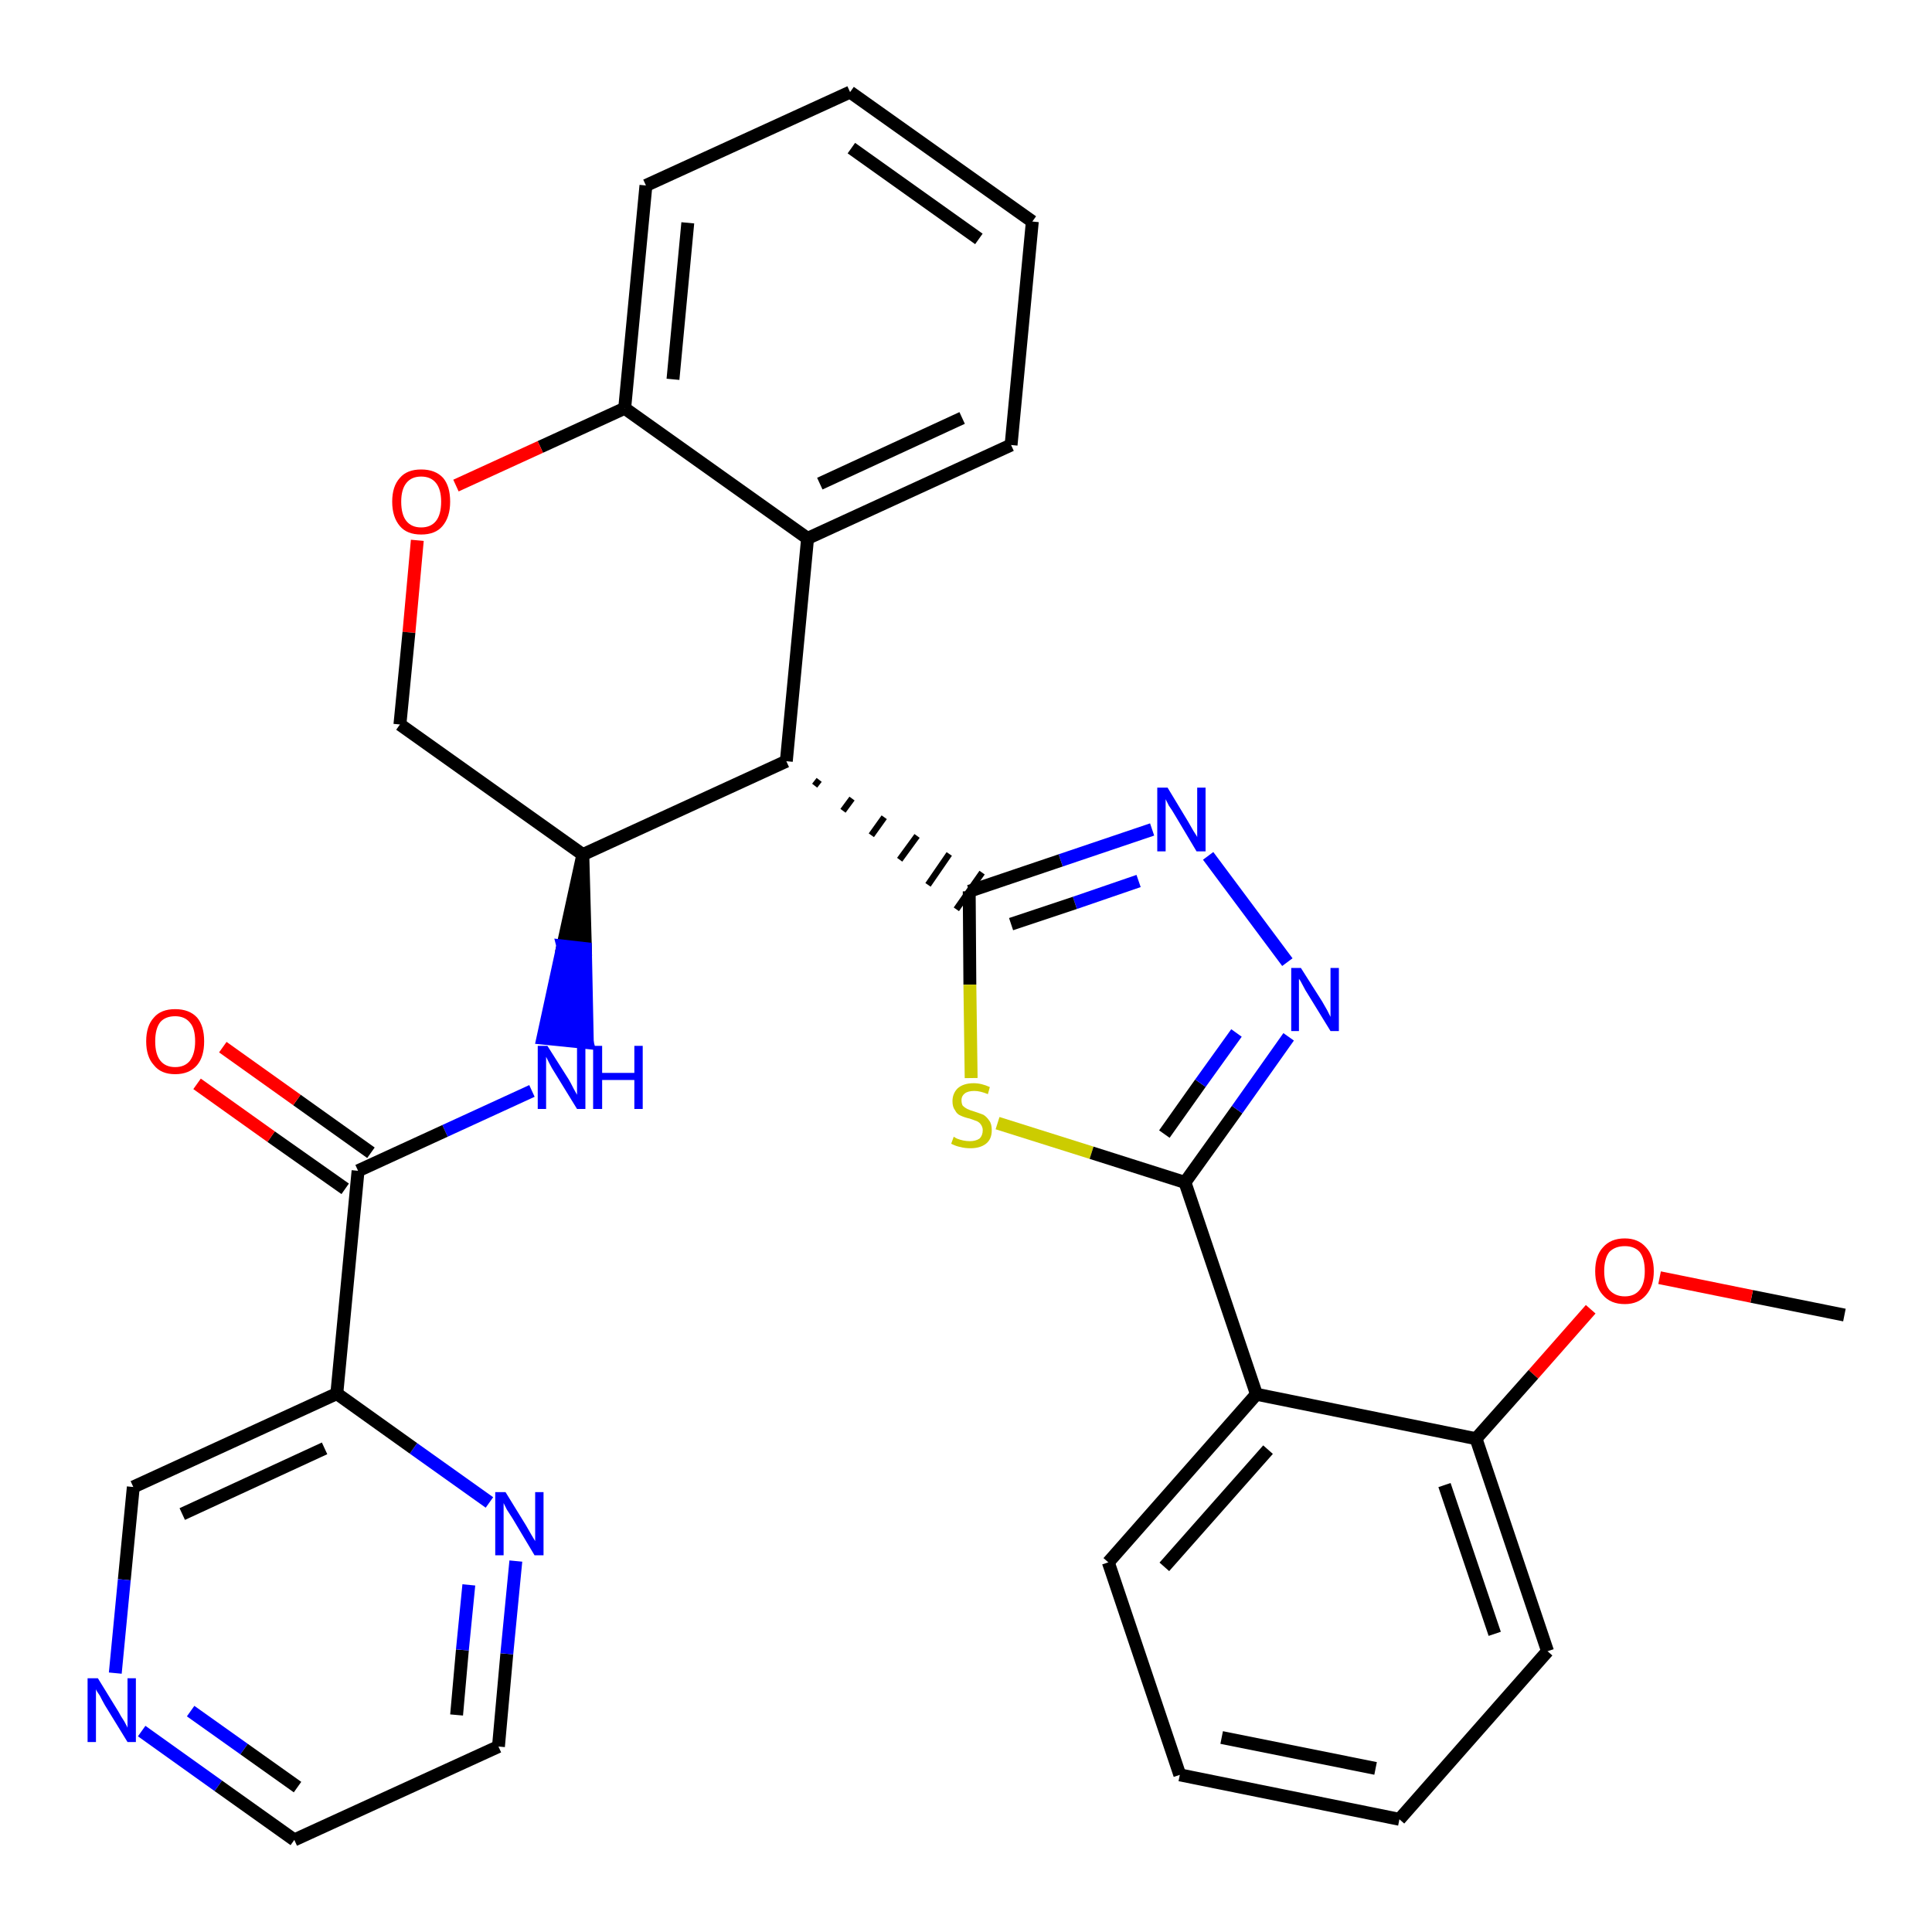<?xml version='1.0' encoding='iso-8859-1'?>
<svg version='1.1' baseProfile='full'
              xmlns='http://www.w3.org/2000/svg'
                      xmlns:rdkit='http://www.rdkit.org/xml'
                      xmlns:xlink='http://www.w3.org/1999/xlink'
                  xml:space='preserve'
width='300px' height='300px' viewBox='0 0 300 300'>
<!-- END OF HEADER -->
<path class='bond-0 atom-0 atom-1' d='M 286.4,204.2 L 272.0,201.3' style='fill:none;fill-rule:evenodd;stroke:#000000;stroke-width:2.0px;stroke-linecap:butt;stroke-linejoin:miter;stroke-opacity:1' />
<path class='bond-0 atom-0 atom-1' d='M 272.0,201.3 L 257.7,198.4' style='fill:none;fill-rule:evenodd;stroke:#FF0000;stroke-width:2.0px;stroke-linecap:butt;stroke-linejoin:miter;stroke-opacity:1' />
<path class='bond-1 atom-1 atom-2' d='M 247.0,203.3 L 238.1,213.4' style='fill:none;fill-rule:evenodd;stroke:#FF0000;stroke-width:2.0px;stroke-linecap:butt;stroke-linejoin:miter;stroke-opacity:1' />
<path class='bond-1 atom-1 atom-2' d='M 238.1,213.4 L 229.2,223.4' style='fill:none;fill-rule:evenodd;stroke:#000000;stroke-width:2.0px;stroke-linecap:butt;stroke-linejoin:miter;stroke-opacity:1' />
<path class='bond-2 atom-2 atom-3' d='M 229.2,223.4 L 240.3,256.4' style='fill:none;fill-rule:evenodd;stroke:#000000;stroke-width:2.0px;stroke-linecap:butt;stroke-linejoin:miter;stroke-opacity:1' />
<path class='bond-2 atom-2 atom-3' d='M 224.3,230.6 L 232.1,253.7' style='fill:none;fill-rule:evenodd;stroke:#000000;stroke-width:2.0px;stroke-linecap:butt;stroke-linejoin:miter;stroke-opacity:1' />
<path class='bond-31 atom-7 atom-2' d='M 195.1,216.5 L 229.2,223.4' style='fill:none;fill-rule:evenodd;stroke:#000000;stroke-width:2.0px;stroke-linecap:butt;stroke-linejoin:miter;stroke-opacity:1' />
<path class='bond-3 atom-3 atom-4' d='M 240.3,256.4 L 217.3,282.5' style='fill:none;fill-rule:evenodd;stroke:#000000;stroke-width:2.0px;stroke-linecap:butt;stroke-linejoin:miter;stroke-opacity:1' />
<path class='bond-4 atom-4 atom-5' d='M 217.3,282.5 L 183.2,275.6' style='fill:none;fill-rule:evenodd;stroke:#000000;stroke-width:2.0px;stroke-linecap:butt;stroke-linejoin:miter;stroke-opacity:1' />
<path class='bond-4 atom-4 atom-5' d='M 213.6,274.6 L 189.7,269.8' style='fill:none;fill-rule:evenodd;stroke:#000000;stroke-width:2.0px;stroke-linecap:butt;stroke-linejoin:miter;stroke-opacity:1' />
<path class='bond-5 atom-5 atom-6' d='M 183.2,275.6 L 172.1,242.6' style='fill:none;fill-rule:evenodd;stroke:#000000;stroke-width:2.0px;stroke-linecap:butt;stroke-linejoin:miter;stroke-opacity:1' />
<path class='bond-6 atom-6 atom-7' d='M 172.1,242.6 L 195.1,216.5' style='fill:none;fill-rule:evenodd;stroke:#000000;stroke-width:2.0px;stroke-linecap:butt;stroke-linejoin:miter;stroke-opacity:1' />
<path class='bond-6 atom-6 atom-7' d='M 180.8,243.3 L 196.9,225.1' style='fill:none;fill-rule:evenodd;stroke:#000000;stroke-width:2.0px;stroke-linecap:butt;stroke-linejoin:miter;stroke-opacity:1' />
<path class='bond-7 atom-7 atom-8' d='M 195.1,216.5 L 184.0,183.6' style='fill:none;fill-rule:evenodd;stroke:#000000;stroke-width:2.0px;stroke-linecap:butt;stroke-linejoin:miter;stroke-opacity:1' />
<path class='bond-8 atom-8 atom-9' d='M 184.0,183.6 L 192.1,172.3' style='fill:none;fill-rule:evenodd;stroke:#000000;stroke-width:2.0px;stroke-linecap:butt;stroke-linejoin:miter;stroke-opacity:1' />
<path class='bond-8 atom-8 atom-9' d='M 192.1,172.3 L 200.1,161.0' style='fill:none;fill-rule:evenodd;stroke:#0000FF;stroke-width:2.0px;stroke-linecap:butt;stroke-linejoin:miter;stroke-opacity:1' />
<path class='bond-8 atom-8 atom-9' d='M 180.8,176.1 L 186.4,168.2' style='fill:none;fill-rule:evenodd;stroke:#000000;stroke-width:2.0px;stroke-linecap:butt;stroke-linejoin:miter;stroke-opacity:1' />
<path class='bond-8 atom-8 atom-9' d='M 186.4,168.2 L 192.0,160.4' style='fill:none;fill-rule:evenodd;stroke:#0000FF;stroke-width:2.0px;stroke-linecap:butt;stroke-linejoin:miter;stroke-opacity:1' />
<path class='bond-32 atom-31 atom-8' d='M 154.9,174.4 L 169.5,179.0' style='fill:none;fill-rule:evenodd;stroke:#CCCC00;stroke-width:2.0px;stroke-linecap:butt;stroke-linejoin:miter;stroke-opacity:1' />
<path class='bond-32 atom-31 atom-8' d='M 169.5,179.0 L 184.0,183.6' style='fill:none;fill-rule:evenodd;stroke:#000000;stroke-width:2.0px;stroke-linecap:butt;stroke-linejoin:miter;stroke-opacity:1' />
<path class='bond-9 atom-9 atom-10' d='M 199.9,149.4 L 187.6,132.9' style='fill:none;fill-rule:evenodd;stroke:#0000FF;stroke-width:2.0px;stroke-linecap:butt;stroke-linejoin:miter;stroke-opacity:1' />
<path class='bond-10 atom-10 atom-11' d='M 178.9,128.8 L 164.7,133.6' style='fill:none;fill-rule:evenodd;stroke:#0000FF;stroke-width:2.0px;stroke-linecap:butt;stroke-linejoin:miter;stroke-opacity:1' />
<path class='bond-10 atom-10 atom-11' d='M 164.7,133.6 L 150.5,138.4' style='fill:none;fill-rule:evenodd;stroke:#000000;stroke-width:2.0px;stroke-linecap:butt;stroke-linejoin:miter;stroke-opacity:1' />
<path class='bond-10 atom-10 atom-11' d='M 176.8,136.8 L 166.9,140.2' style='fill:none;fill-rule:evenodd;stroke:#0000FF;stroke-width:2.0px;stroke-linecap:butt;stroke-linejoin:miter;stroke-opacity:1' />
<path class='bond-10 atom-10 atom-11' d='M 166.9,140.2 L 157.0,143.5' style='fill:none;fill-rule:evenodd;stroke:#000000;stroke-width:2.0px;stroke-linecap:butt;stroke-linejoin:miter;stroke-opacity:1' />
<path class='bond-11 atom-12 atom-11' d='M 126.5,122.0 L 127.2,121.1' style='fill:none;fill-rule:evenodd;stroke:#000000;stroke-width:1.0px;stroke-linecap:butt;stroke-linejoin:miter;stroke-opacity:1' />
<path class='bond-11 atom-12 atom-11' d='M 130.9,125.9 L 132.3,124.0' style='fill:none;fill-rule:evenodd;stroke:#000000;stroke-width:1.0px;stroke-linecap:butt;stroke-linejoin:miter;stroke-opacity:1' />
<path class='bond-11 atom-12 atom-11' d='M 135.3,129.7 L 137.3,126.9' style='fill:none;fill-rule:evenodd;stroke:#000000;stroke-width:1.0px;stroke-linecap:butt;stroke-linejoin:miter;stroke-opacity:1' />
<path class='bond-11 atom-12 atom-11' d='M 139.7,133.5 L 142.4,129.8' style='fill:none;fill-rule:evenodd;stroke:#000000;stroke-width:1.0px;stroke-linecap:butt;stroke-linejoin:miter;stroke-opacity:1' />
<path class='bond-11 atom-12 atom-11' d='M 144.1,137.4 L 147.4,132.6' style='fill:none;fill-rule:evenodd;stroke:#000000;stroke-width:1.0px;stroke-linecap:butt;stroke-linejoin:miter;stroke-opacity:1' />
<path class='bond-11 atom-12 atom-11' d='M 148.5,141.2 L 152.5,135.5' style='fill:none;fill-rule:evenodd;stroke:#000000;stroke-width:1.0px;stroke-linecap:butt;stroke-linejoin:miter;stroke-opacity:1' />
<path class='bond-30 atom-11 atom-31' d='M 150.5,138.4 L 150.6,152.9' style='fill:none;fill-rule:evenodd;stroke:#000000;stroke-width:2.0px;stroke-linecap:butt;stroke-linejoin:miter;stroke-opacity:1' />
<path class='bond-30 atom-11 atom-31' d='M 150.6,152.9 L 150.8,167.4' style='fill:none;fill-rule:evenodd;stroke:#CCCC00;stroke-width:2.0px;stroke-linecap:butt;stroke-linejoin:miter;stroke-opacity:1' />
<path class='bond-12 atom-12 atom-13' d='M 122.1,118.2 L 125.4,83.6' style='fill:none;fill-rule:evenodd;stroke:#000000;stroke-width:2.0px;stroke-linecap:butt;stroke-linejoin:miter;stroke-opacity:1' />
<path class='bond-33 atom-21 atom-12' d='M 90.5,132.7 L 122.1,118.2' style='fill:none;fill-rule:evenodd;stroke:#000000;stroke-width:2.0px;stroke-linecap:butt;stroke-linejoin:miter;stroke-opacity:1' />
<path class='bond-13 atom-13 atom-14' d='M 125.4,83.6 L 157.0,69.1' style='fill:none;fill-rule:evenodd;stroke:#000000;stroke-width:2.0px;stroke-linecap:butt;stroke-linejoin:miter;stroke-opacity:1' />
<path class='bond-13 atom-13 atom-14' d='M 127.3,75.1 L 149.4,64.9' style='fill:none;fill-rule:evenodd;stroke:#000000;stroke-width:2.0px;stroke-linecap:butt;stroke-linejoin:miter;stroke-opacity:1' />
<path class='bond-35 atom-18 atom-13' d='M 97.0,63.4 L 125.4,83.6' style='fill:none;fill-rule:evenodd;stroke:#000000;stroke-width:2.0px;stroke-linecap:butt;stroke-linejoin:miter;stroke-opacity:1' />
<path class='bond-14 atom-14 atom-15' d='M 157.0,69.1 L 160.3,34.4' style='fill:none;fill-rule:evenodd;stroke:#000000;stroke-width:2.0px;stroke-linecap:butt;stroke-linejoin:miter;stroke-opacity:1' />
<path class='bond-15 atom-15 atom-16' d='M 160.3,34.4 L 132.0,14.3' style='fill:none;fill-rule:evenodd;stroke:#000000;stroke-width:2.0px;stroke-linecap:butt;stroke-linejoin:miter;stroke-opacity:1' />
<path class='bond-15 atom-15 atom-16' d='M 152.0,37.1 L 132.2,23.0' style='fill:none;fill-rule:evenodd;stroke:#000000;stroke-width:2.0px;stroke-linecap:butt;stroke-linejoin:miter;stroke-opacity:1' />
<path class='bond-16 atom-16 atom-17' d='M 132.0,14.3 L 100.3,28.8' style='fill:none;fill-rule:evenodd;stroke:#000000;stroke-width:2.0px;stroke-linecap:butt;stroke-linejoin:miter;stroke-opacity:1' />
<path class='bond-17 atom-17 atom-18' d='M 100.3,28.8 L 97.0,63.4' style='fill:none;fill-rule:evenodd;stroke:#000000;stroke-width:2.0px;stroke-linecap:butt;stroke-linejoin:miter;stroke-opacity:1' />
<path class='bond-17 atom-17 atom-18' d='M 106.8,34.6 L 104.5,58.9' style='fill:none;fill-rule:evenodd;stroke:#000000;stroke-width:2.0px;stroke-linecap:butt;stroke-linejoin:miter;stroke-opacity:1' />
<path class='bond-18 atom-18 atom-19' d='M 97.0,63.4 L 83.9,69.4' style='fill:none;fill-rule:evenodd;stroke:#000000;stroke-width:2.0px;stroke-linecap:butt;stroke-linejoin:miter;stroke-opacity:1' />
<path class='bond-18 atom-18 atom-19' d='M 83.9,69.4 L 70.8,75.4' style='fill:none;fill-rule:evenodd;stroke:#FF0000;stroke-width:2.0px;stroke-linecap:butt;stroke-linejoin:miter;stroke-opacity:1' />
<path class='bond-19 atom-19 atom-20' d='M 64.8,83.9 L 63.5,98.2' style='fill:none;fill-rule:evenodd;stroke:#FF0000;stroke-width:2.0px;stroke-linecap:butt;stroke-linejoin:miter;stroke-opacity:1' />
<path class='bond-19 atom-19 atom-20' d='M 63.5,98.2 L 62.1,112.5' style='fill:none;fill-rule:evenodd;stroke:#000000;stroke-width:2.0px;stroke-linecap:butt;stroke-linejoin:miter;stroke-opacity:1' />
<path class='bond-20 atom-20 atom-21' d='M 62.1,112.5 L 90.5,132.7' style='fill:none;fill-rule:evenodd;stroke:#000000;stroke-width:2.0px;stroke-linecap:butt;stroke-linejoin:miter;stroke-opacity:1' />
<path class='bond-21 atom-21 atom-22' d='M 90.5,132.7 L 87.4,146.9 L 90.9,147.3 Z' style='fill:#000000;fill-rule:evenodd;fill-opacity:1;stroke:#000000;stroke-width:2.0px;stroke-linecap:butt;stroke-linejoin:miter;stroke-opacity:1;' />
<path class='bond-21 atom-21 atom-22' d='M 87.4,146.9 L 91.2,161.9 L 84.3,161.2 Z' style='fill:#0000FF;fill-rule:evenodd;fill-opacity:1;stroke:#0000FF;stroke-width:2.0px;stroke-linecap:butt;stroke-linejoin:miter;stroke-opacity:1;' />
<path class='bond-21 atom-21 atom-22' d='M 87.4,146.9 L 90.9,147.3 L 91.2,161.9 Z' style='fill:#0000FF;fill-rule:evenodd;fill-opacity:1;stroke:#0000FF;stroke-width:2.0px;stroke-linecap:butt;stroke-linejoin:miter;stroke-opacity:1;' />
<path class='bond-22 atom-22 atom-23' d='M 82.6,169.4 L 69.1,175.6' style='fill:none;fill-rule:evenodd;stroke:#0000FF;stroke-width:2.0px;stroke-linecap:butt;stroke-linejoin:miter;stroke-opacity:1' />
<path class='bond-22 atom-22 atom-23' d='M 69.1,175.6 L 55.6,181.8' style='fill:none;fill-rule:evenodd;stroke:#000000;stroke-width:2.0px;stroke-linecap:butt;stroke-linejoin:miter;stroke-opacity:1' />
<path class='bond-23 atom-23 atom-24' d='M 57.6,179.0 L 46.1,170.8' style='fill:none;fill-rule:evenodd;stroke:#000000;stroke-width:2.0px;stroke-linecap:butt;stroke-linejoin:miter;stroke-opacity:1' />
<path class='bond-23 atom-23 atom-24' d='M 46.1,170.8 L 34.6,162.6' style='fill:none;fill-rule:evenodd;stroke:#FF0000;stroke-width:2.0px;stroke-linecap:butt;stroke-linejoin:miter;stroke-opacity:1' />
<path class='bond-23 atom-23 atom-24' d='M 53.6,184.6 L 42.1,176.5' style='fill:none;fill-rule:evenodd;stroke:#000000;stroke-width:2.0px;stroke-linecap:butt;stroke-linejoin:miter;stroke-opacity:1' />
<path class='bond-23 atom-23 atom-24' d='M 42.1,176.5 L 30.6,168.3' style='fill:none;fill-rule:evenodd;stroke:#FF0000;stroke-width:2.0px;stroke-linecap:butt;stroke-linejoin:miter;stroke-opacity:1' />
<path class='bond-24 atom-23 atom-25' d='M 55.6,181.8 L 52.3,216.4' style='fill:none;fill-rule:evenodd;stroke:#000000;stroke-width:2.0px;stroke-linecap:butt;stroke-linejoin:miter;stroke-opacity:1' />
<path class='bond-25 atom-25 atom-26' d='M 52.3,216.4 L 20.7,230.9' style='fill:none;fill-rule:evenodd;stroke:#000000;stroke-width:2.0px;stroke-linecap:butt;stroke-linejoin:miter;stroke-opacity:1' />
<path class='bond-25 atom-25 atom-26' d='M 50.4,224.9 L 28.3,235.1' style='fill:none;fill-rule:evenodd;stroke:#000000;stroke-width:2.0px;stroke-linecap:butt;stroke-linejoin:miter;stroke-opacity:1' />
<path class='bond-34 atom-30 atom-25' d='M 76.0,233.3 L 64.2,224.9' style='fill:none;fill-rule:evenodd;stroke:#0000FF;stroke-width:2.0px;stroke-linecap:butt;stroke-linejoin:miter;stroke-opacity:1' />
<path class='bond-34 atom-30 atom-25' d='M 64.2,224.9 L 52.3,216.4' style='fill:none;fill-rule:evenodd;stroke:#000000;stroke-width:2.0px;stroke-linecap:butt;stroke-linejoin:miter;stroke-opacity:1' />
<path class='bond-26 atom-26 atom-27' d='M 20.7,230.9 L 19.3,245.3' style='fill:none;fill-rule:evenodd;stroke:#000000;stroke-width:2.0px;stroke-linecap:butt;stroke-linejoin:miter;stroke-opacity:1' />
<path class='bond-26 atom-26 atom-27' d='M 19.3,245.3 L 17.9,259.8' style='fill:none;fill-rule:evenodd;stroke:#0000FF;stroke-width:2.0px;stroke-linecap:butt;stroke-linejoin:miter;stroke-opacity:1' />
<path class='bond-27 atom-27 atom-28' d='M 22.0,268.8 L 33.9,277.3' style='fill:none;fill-rule:evenodd;stroke:#0000FF;stroke-width:2.0px;stroke-linecap:butt;stroke-linejoin:miter;stroke-opacity:1' />
<path class='bond-27 atom-27 atom-28' d='M 33.9,277.3 L 45.7,285.7' style='fill:none;fill-rule:evenodd;stroke:#000000;stroke-width:2.0px;stroke-linecap:butt;stroke-linejoin:miter;stroke-opacity:1' />
<path class='bond-27 atom-27 atom-28' d='M 29.6,265.7 L 37.9,271.6' style='fill:none;fill-rule:evenodd;stroke:#0000FF;stroke-width:2.0px;stroke-linecap:butt;stroke-linejoin:miter;stroke-opacity:1' />
<path class='bond-27 atom-27 atom-28' d='M 37.9,271.6 L 46.2,277.5' style='fill:none;fill-rule:evenodd;stroke:#000000;stroke-width:2.0px;stroke-linecap:butt;stroke-linejoin:miter;stroke-opacity:1' />
<path class='bond-28 atom-28 atom-29' d='M 45.7,285.7 L 77.4,271.2' style='fill:none;fill-rule:evenodd;stroke:#000000;stroke-width:2.0px;stroke-linecap:butt;stroke-linejoin:miter;stroke-opacity:1' />
<path class='bond-29 atom-29 atom-30' d='M 77.4,271.2 L 78.7,256.8' style='fill:none;fill-rule:evenodd;stroke:#000000;stroke-width:2.0px;stroke-linecap:butt;stroke-linejoin:miter;stroke-opacity:1' />
<path class='bond-29 atom-29 atom-30' d='M 78.7,256.8 L 80.1,242.4' style='fill:none;fill-rule:evenodd;stroke:#0000FF;stroke-width:2.0px;stroke-linecap:butt;stroke-linejoin:miter;stroke-opacity:1' />
<path class='bond-29 atom-29 atom-30' d='M 70.9,266.3 L 71.8,256.2' style='fill:none;fill-rule:evenodd;stroke:#000000;stroke-width:2.0px;stroke-linecap:butt;stroke-linejoin:miter;stroke-opacity:1' />
<path class='bond-29 atom-29 atom-30' d='M 71.8,256.2 L 72.8,246.1' style='fill:none;fill-rule:evenodd;stroke:#0000FF;stroke-width:2.0px;stroke-linecap:butt;stroke-linejoin:miter;stroke-opacity:1' />
<path  class='atom-1' d='M 247.7 197.4
Q 247.7 195.0, 248.9 193.7
Q 250.1 192.3, 252.3 192.3
Q 254.4 192.3, 255.6 193.7
Q 256.8 195.0, 256.8 197.4
Q 256.8 199.7, 255.6 201.1
Q 254.4 202.5, 252.3 202.5
Q 250.1 202.5, 248.9 201.1
Q 247.7 199.8, 247.7 197.4
M 252.3 201.3
Q 253.8 201.3, 254.6 200.3
Q 255.4 199.3, 255.4 197.4
Q 255.4 195.4, 254.6 194.4
Q 253.8 193.5, 252.3 193.5
Q 250.8 193.5, 249.9 194.4
Q 249.1 195.4, 249.1 197.4
Q 249.1 199.3, 249.9 200.3
Q 250.8 201.3, 252.3 201.3
' fill='#FF0000'/>
<path  class='atom-9' d='M 202.0 150.3
L 205.3 155.5
Q 205.6 156.0, 206.1 156.9
Q 206.6 157.9, 206.6 157.9
L 206.6 150.3
L 207.9 150.3
L 207.9 160.1
L 206.6 160.1
L 203.1 154.4
Q 202.7 153.8, 202.3 153.0
Q 201.9 152.2, 201.7 152.0
L 201.7 160.1
L 200.5 160.1
L 200.5 150.3
L 202.0 150.3
' fill='#0000FF'/>
<path  class='atom-10' d='M 181.3 122.3
L 184.5 127.6
Q 184.8 128.1, 185.3 129.0
Q 185.9 129.9, 185.9 130.0
L 185.9 122.3
L 187.2 122.3
L 187.2 132.2
L 185.8 132.2
L 182.4 126.5
Q 182.0 125.8, 181.5 125.1
Q 181.1 124.3, 181.0 124.1
L 181.0 132.2
L 179.7 132.2
L 179.7 122.3
L 181.3 122.3
' fill='#0000FF'/>
<path  class='atom-19' d='M 60.9 77.9
Q 60.9 75.5, 62.1 74.2
Q 63.2 72.9, 65.4 72.9
Q 67.6 72.9, 68.8 74.2
Q 69.9 75.5, 69.9 77.9
Q 69.9 80.3, 68.7 81.7
Q 67.6 83.0, 65.4 83.0
Q 63.2 83.0, 62.1 81.7
Q 60.9 80.3, 60.9 77.9
M 65.4 81.9
Q 66.9 81.9, 67.7 80.9
Q 68.5 79.9, 68.5 77.9
Q 68.5 76.0, 67.7 75.0
Q 66.9 74.0, 65.4 74.0
Q 63.9 74.0, 63.1 75.0
Q 62.3 76.0, 62.3 77.9
Q 62.3 79.9, 63.1 80.9
Q 63.9 81.9, 65.4 81.9
' fill='#FF0000'/>
<path  class='atom-22' d='M 85.0 162.4
L 88.3 167.6
Q 88.6 168.1, 89.1 169.1
Q 89.6 170.0, 89.6 170.0
L 89.6 162.4
L 90.9 162.4
L 90.9 172.2
L 89.6 172.2
L 86.1 166.5
Q 85.7 165.9, 85.3 165.1
Q 84.9 164.3, 84.8 164.1
L 84.8 172.2
L 83.5 172.2
L 83.5 162.4
L 85.0 162.4
' fill='#0000FF'/>
<path  class='atom-22' d='M 92.1 162.4
L 93.5 162.4
L 93.5 166.6
L 98.5 166.6
L 98.5 162.4
L 99.8 162.4
L 99.8 172.2
L 98.5 172.2
L 98.5 167.7
L 93.5 167.7
L 93.5 172.2
L 92.1 172.2
L 92.1 162.4
' fill='#0000FF'/>
<path  class='atom-24' d='M 22.7 161.7
Q 22.7 159.3, 23.9 158.0
Q 25.0 156.7, 27.2 156.7
Q 29.4 156.7, 30.6 158.0
Q 31.7 159.3, 31.7 161.7
Q 31.7 164.1, 30.6 165.4
Q 29.4 166.8, 27.2 166.8
Q 25.0 166.8, 23.9 165.4
Q 22.7 164.1, 22.7 161.7
M 27.2 165.7
Q 28.7 165.7, 29.5 164.7
Q 30.3 163.6, 30.3 161.7
Q 30.3 159.7, 29.5 158.8
Q 28.7 157.8, 27.2 157.8
Q 25.7 157.8, 24.9 158.7
Q 24.1 159.7, 24.1 161.7
Q 24.1 163.7, 24.9 164.7
Q 25.7 165.7, 27.2 165.7
' fill='#FF0000'/>
<path  class='atom-27' d='M 15.2 260.6
L 18.4 265.8
Q 18.7 266.4, 19.3 267.3
Q 19.8 268.2, 19.8 268.3
L 19.8 260.6
L 21.1 260.6
L 21.1 270.5
L 19.8 270.5
L 16.3 264.8
Q 15.9 264.1, 15.5 263.3
Q 15.0 262.6, 14.9 262.3
L 14.9 270.5
L 13.6 270.5
L 13.6 260.6
L 15.2 260.6
' fill='#0000FF'/>
<path  class='atom-30' d='M 78.5 231.7
L 81.7 236.9
Q 82.0 237.4, 82.5 238.3
Q 83.1 239.3, 83.1 239.3
L 83.1 231.7
L 84.4 231.7
L 84.4 241.5
L 83.0 241.5
L 79.6 235.8
Q 79.2 235.2, 78.7 234.4
Q 78.3 233.6, 78.2 233.4
L 78.2 241.5
L 76.9 241.5
L 76.9 231.7
L 78.5 231.7
' fill='#0000FF'/>
<path  class='atom-31' d='M 148.1 176.5
Q 148.2 176.6, 148.6 176.8
Q 149.1 177.0, 149.6 177.1
Q 150.1 177.2, 150.6 177.2
Q 151.5 177.2, 152.1 176.8
Q 152.6 176.3, 152.6 175.5
Q 152.6 175.0, 152.3 174.6
Q 152.1 174.3, 151.7 174.1
Q 151.2 173.9, 150.6 173.7
Q 149.7 173.5, 149.1 173.2
Q 148.6 173.0, 148.3 172.4
Q 147.9 171.9, 147.9 171.0
Q 147.9 169.8, 148.7 169.0
Q 149.6 168.2, 151.2 168.2
Q 152.4 168.2, 153.7 168.8
L 153.4 169.9
Q 152.2 169.4, 151.3 169.4
Q 150.3 169.4, 149.8 169.8
Q 149.3 170.2, 149.3 170.8
Q 149.3 171.4, 149.5 171.7
Q 149.8 172.0, 150.2 172.2
Q 150.6 172.4, 151.3 172.6
Q 152.2 172.9, 152.7 173.1
Q 153.2 173.4, 153.6 174.0
Q 154.0 174.5, 154.0 175.5
Q 154.0 176.9, 153.1 177.6
Q 152.2 178.3, 150.7 178.3
Q 149.8 178.3, 149.1 178.1
Q 148.5 178.0, 147.7 177.6
L 148.1 176.5
' fill='#CCCC00'/>
</svg>
